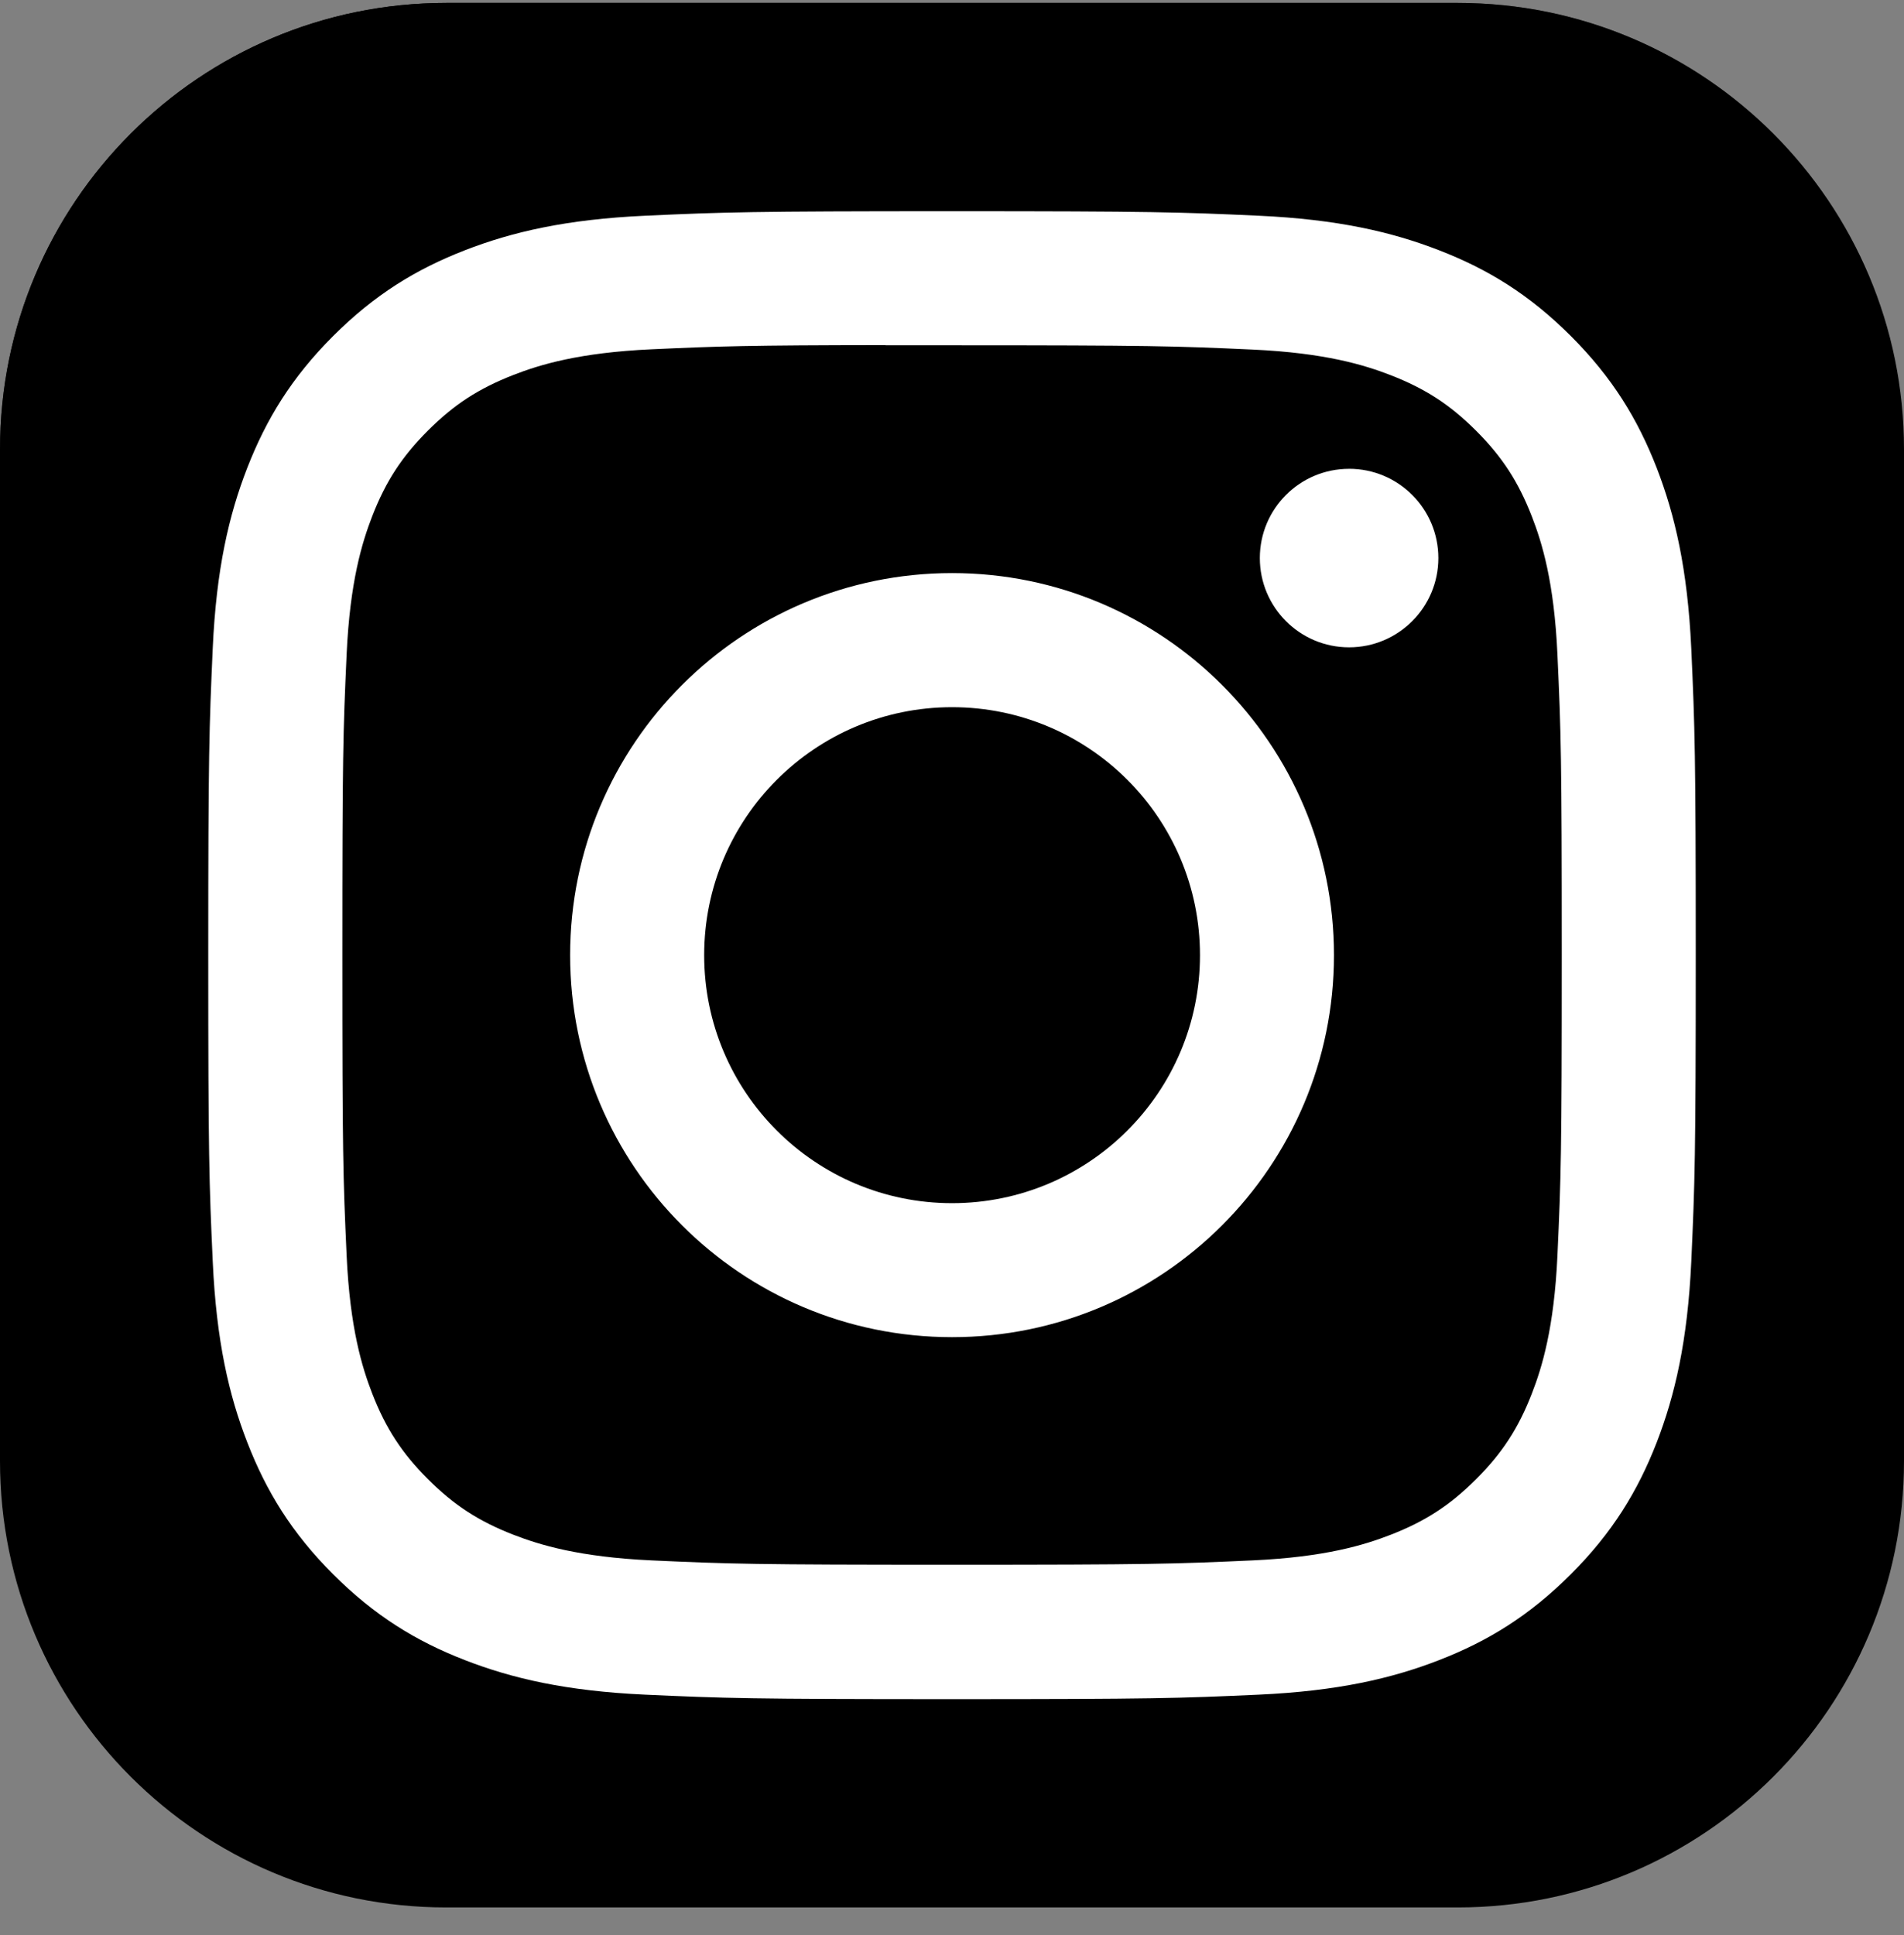 <svg width="62" height="63" viewBox="0 0 62 63" fill="none" xmlns="http://www.w3.org/2000/svg">
<rect x="0" y="0" width="62" height="63" fill="#808080" stroke="none"/>
<g clip-path="url(#clip0_788_98)">
<path d="M47.469 0.095H14.531C6.506 0.095 0 6.601 0 14.626V47.563C0 55.589 6.506 62.095 14.531 62.095H47.469C55.494 62.095 62 55.589 62 47.563V14.626C62 6.601 55.494 0.095 47.469 0.095Z" fill="url(#paint0_radial_788_98)" style=""/>
<path d="M47.469 0.095H14.531C6.506 0.095 0 6.601 0 14.626V47.563C0 55.589 6.506 62.095 14.531 62.095H47.469C55.494 62.095 62 55.589 62 47.563V14.626C62 6.601 55.494 0.095 47.469 0.095Z" fill="url(#paint1_radial_788_98)" style=""/>
<path d="M31.002 6.876C24.425 6.876 23.599 6.905 21.016 7.022C18.438 7.14 16.678 7.549 15.138 8.147C13.545 8.766 12.194 9.594 10.848 10.94C9.5 12.286 8.673 13.638 8.052 15.23C7.452 16.77 7.043 18.531 6.927 21.108C6.812 23.692 6.781 24.517 6.781 31.095C6.781 37.672 6.81 38.495 6.928 41.079C7.046 43.657 7.454 45.417 8.053 46.957C8.672 48.55 9.499 49.901 10.846 51.247C12.192 52.594 13.543 53.424 15.135 54.042C16.676 54.641 18.436 55.05 21.014 55.168C23.597 55.285 24.422 55.314 30.999 55.314C37.577 55.314 38.4 55.285 40.984 55.168C43.562 55.05 45.324 54.641 46.865 54.042C48.457 53.424 49.806 52.594 51.152 51.247C52.499 49.901 53.327 48.55 53.947 46.958C54.543 45.417 54.952 43.657 55.073 41.079C55.189 38.496 55.219 37.672 55.219 31.095C55.219 24.517 55.189 23.692 55.073 21.109C54.952 18.53 54.543 16.77 53.947 15.231C53.327 13.638 52.499 12.286 51.152 10.94C49.805 9.593 48.458 8.766 46.863 8.148C45.319 7.549 43.559 7.14 40.98 7.022C38.397 6.905 37.574 6.876 30.995 6.876H31.002ZM28.83 11.24C29.475 11.239 30.194 11.24 31.002 11.24C37.469 11.24 38.235 11.264 40.789 11.38C43.15 11.488 44.432 11.882 45.286 12.214C46.416 12.653 47.222 13.178 48.069 14.025C48.916 14.873 49.441 15.68 49.881 16.811C50.213 17.663 50.608 18.945 50.715 21.306C50.831 23.859 50.856 24.626 50.856 31.089C50.856 37.553 50.831 38.32 50.715 40.873C50.607 43.234 50.213 44.516 49.881 45.368C49.442 46.499 48.916 47.304 48.069 48.151C47.221 48.998 46.416 49.523 45.286 49.962C44.433 50.295 43.15 50.689 40.789 50.797C38.236 50.913 37.469 50.938 31.002 50.938C24.535 50.938 23.769 50.913 21.216 50.797C18.855 50.688 17.573 50.293 16.719 49.962C15.588 49.523 14.781 48.998 13.933 48.15C13.086 47.303 12.561 46.497 12.121 45.367C11.79 44.514 11.395 43.232 11.287 40.871C11.171 38.318 11.148 37.551 11.148 31.083C11.148 24.616 11.171 23.853 11.287 21.3C11.395 18.939 11.79 17.657 12.121 16.803C12.56 15.673 13.086 14.866 13.934 14.018C14.782 13.17 15.588 12.646 16.719 12.206C17.573 11.873 18.855 11.479 21.216 11.371C23.45 11.27 24.316 11.239 28.83 11.234V11.24ZM43.93 15.262C42.326 15.262 41.024 16.562 41.024 18.167C41.024 19.771 42.326 21.073 43.93 21.073C45.535 21.073 46.837 19.771 46.837 18.167C46.837 16.562 45.535 15.261 43.93 15.261V15.262ZM31.002 18.657C24.134 18.657 18.565 24.226 18.565 31.095C18.565 37.964 24.134 43.53 31.002 43.53C37.871 43.53 43.438 37.964 43.438 31.095C43.438 24.227 37.87 18.657 31.002 18.657H31.002ZM31.002 23.022C35.461 23.022 39.075 26.636 39.075 31.095C39.075 35.553 35.461 39.168 31.002 39.168C26.544 39.168 22.93 35.553 22.93 31.095C22.93 26.636 26.544 23.022 31.002 23.022Z" fill="white" style="fill:white;fill-opacity:1;"/>
</g>
<defs>
<radialGradient id="paint0_radial_788_98" cx="0" cy="0" r="1" gradientUnits="userSpaceOnUse" gradientTransform="translate(16.469 66.87) rotate(-90) scale(61.447 57.15)">
<stop stop-color="#FFDD55" style="stop-color:#FFDD55;stop-color:color(display-p3 1 0.867 0.333);stop-opacity:1;"/>
<stop offset="0.1" stop-color="#FFDD55" style="stop-color:#FFDD55;stop-color:color(display-p3 1 0.867 0.333);stop-opacity:1;"/>
<stop offset="0.5" stop-color="#FF543E" style="stop-color:#FF543E;stop-color:color(display-p3 1 0.329 0.243);stop-opacity:1;"/>
<stop offset="1" stop-color="#C837AB" style="stop-color:#C837AB;stop-color:color(display-p3 0.784 0.216 0.671);stop-opacity:1;"/>
</radialGradient>
<radialGradient id="paint1_radial_788_98" cx="0" cy="0" r="1" gradientUnits="userSpaceOnUse" gradientTransform="translate(-10.385 4.561) rotate(78.681) scale(27.467 113.22)">
<stop stop-color="#3771C8" style="stop-color:#3771C8;stop-color:color(display-p3 0.216 0.443 0.784);stop-opacity:1;"/>
<stop offset="0.128" stop-color="#3771C8" style="stop-color:#3771C8;stop-color:color(display-p3 0.216 0.443 0.784);stop-opacity:1;"/>
<stop offset="1" stop-color="#6600FF" stop-opacity="0" style="stop-color:none;stop-opacity:0;"/>
</radialGradient>
<clipPath id="clip0_788_98">
<rect width="62" height="62" fill="white" style="fill:white;fill-opacity:1;" transform="translate(0 0.095)"/>
</clipPath>
</defs>
</svg>
